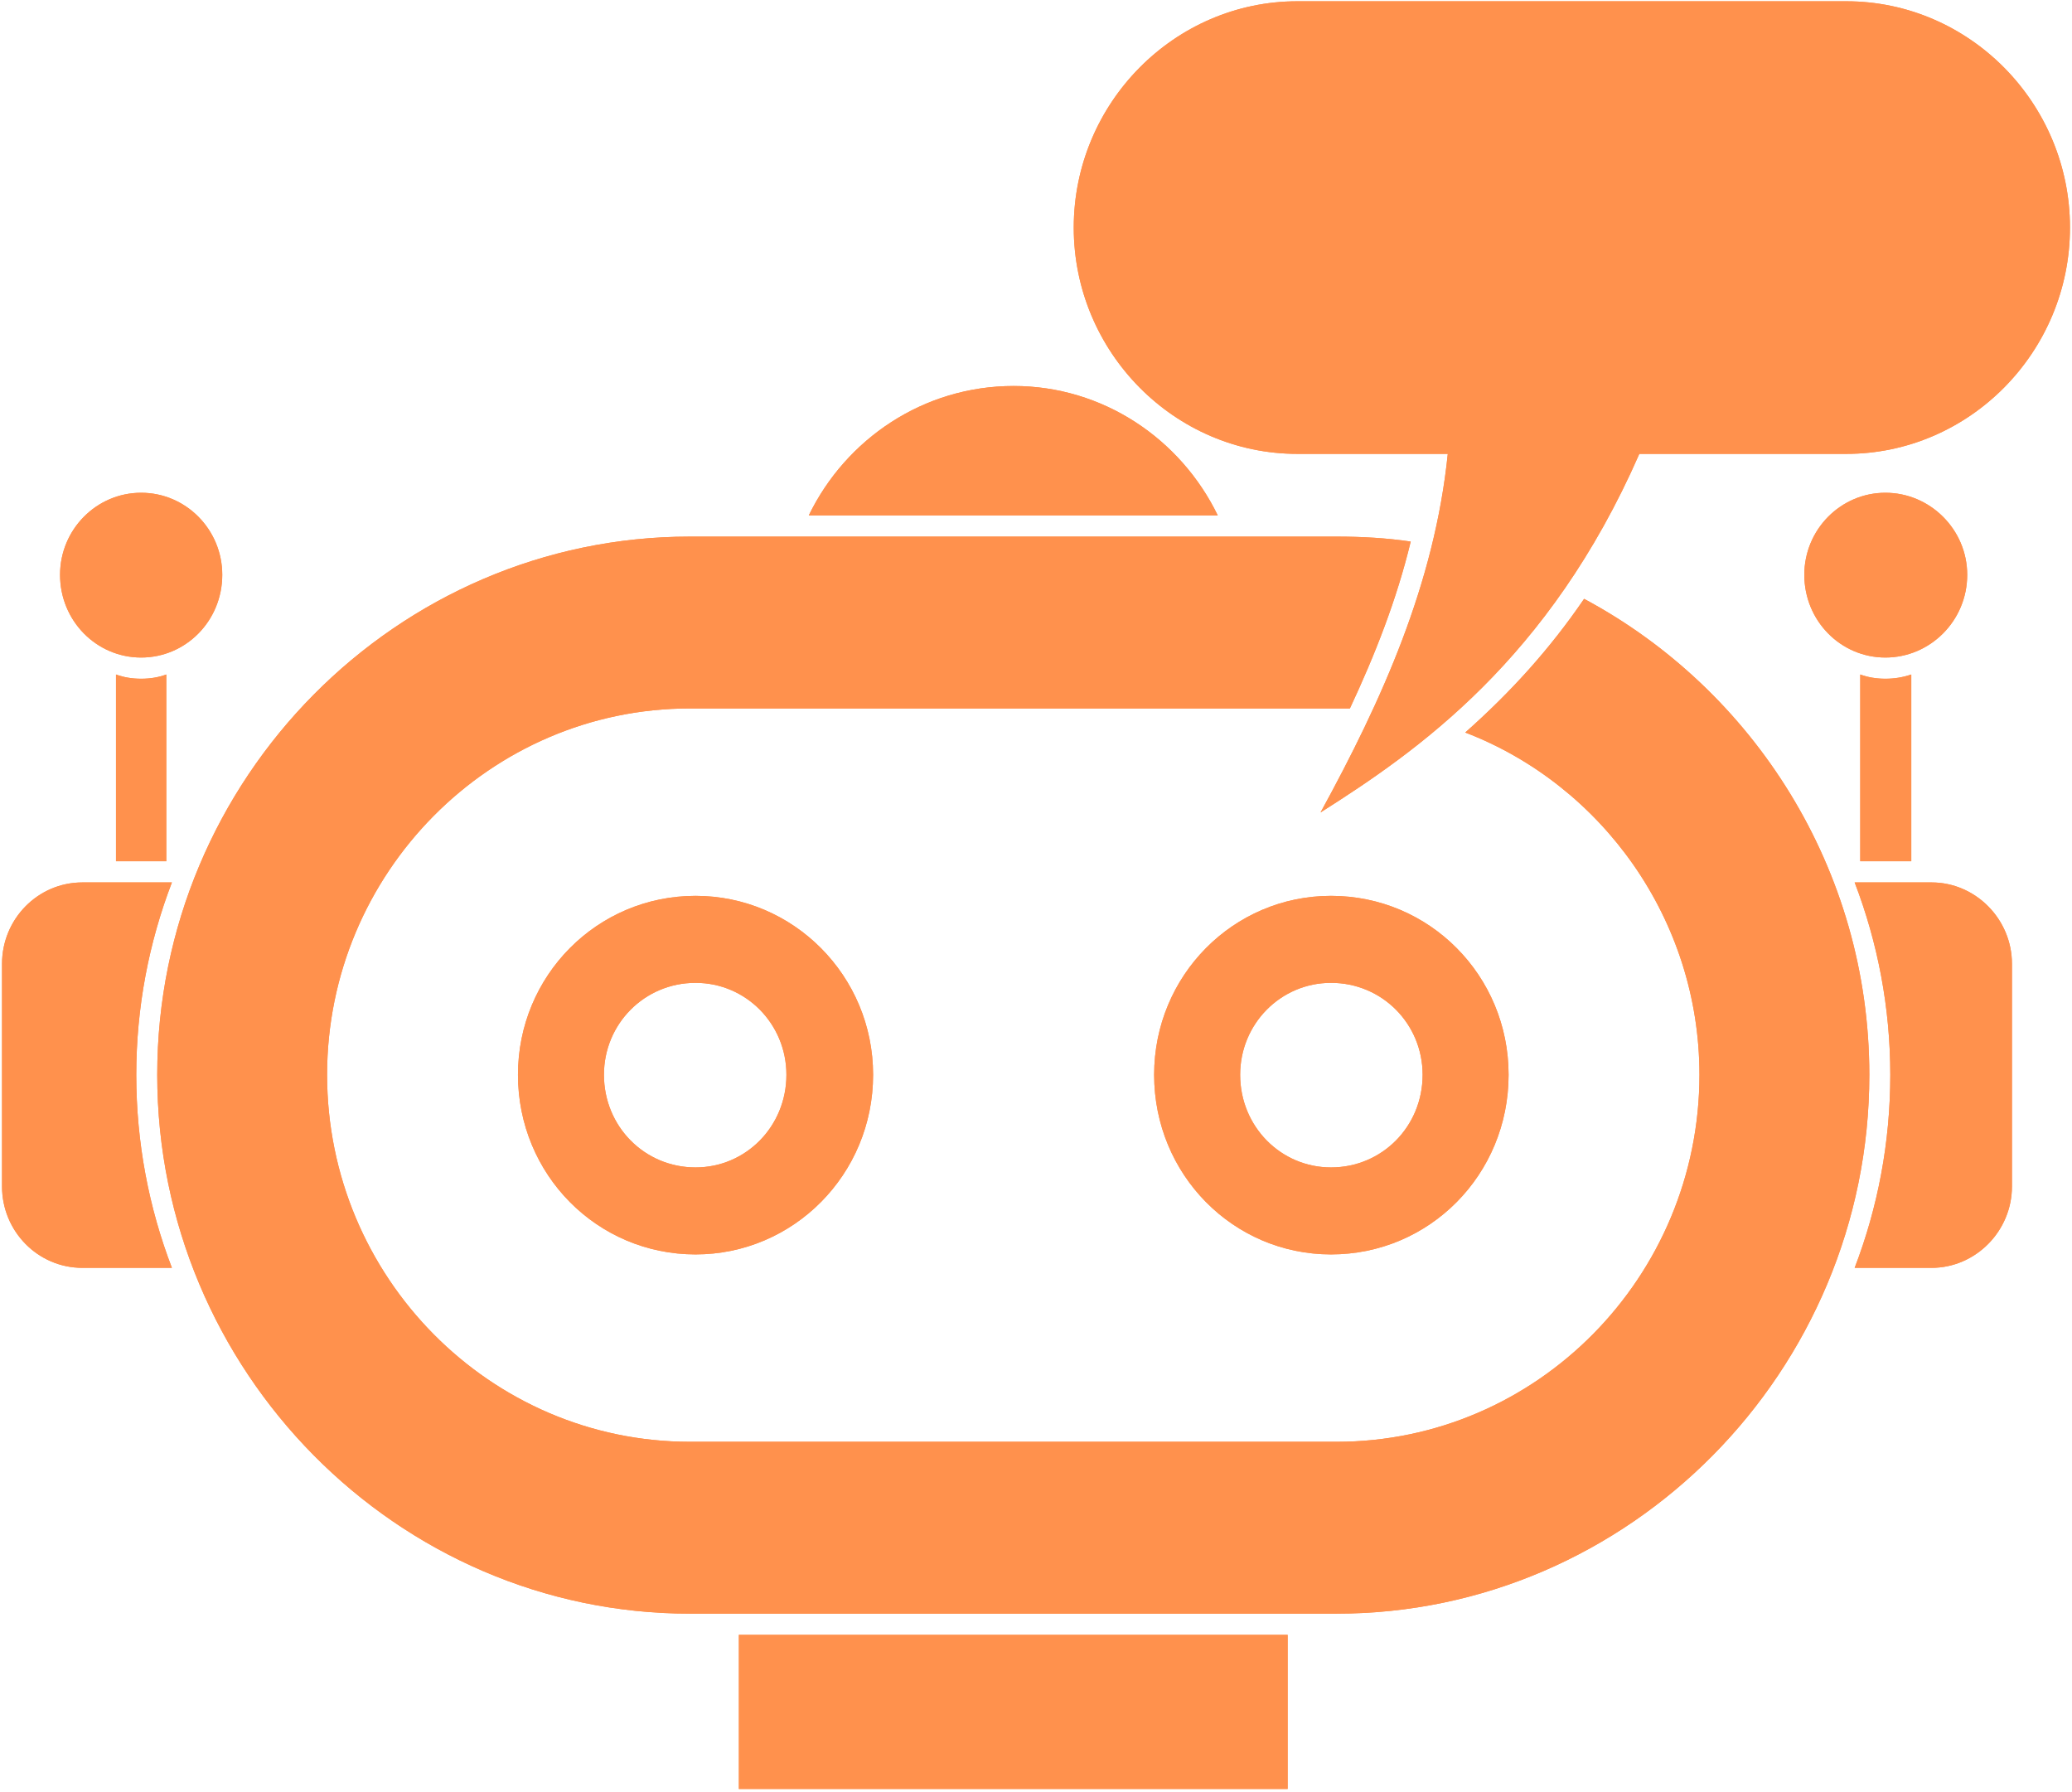 <svg xmlns="http://www.w3.org/2000/svg" xmlns:xlink="http://www.w3.org/1999/xlink" width="400" zoomAndPan="magnify" viewBox="0 0 300 259.5" height="346" preserveAspectRatio="xMidYMid meet" version="1.0"><defs><clipPath id="9bbf6a75a6"><path d="M 155 0.188 L 299.711 0.188 L 299.711 118 L 155 118 Z M 155 0.188 " clip-rule="nonzero"/></clipPath><clipPath id="5e1ee12d7f"><path d="M 0.289 127 L 25 127 L 25 184 L 0.289 184 Z M 0.289 127 " clip-rule="nonzero"/></clipPath><clipPath id="64f4ef3152"><path d="M 106.75 236.066 L 186.594 236.066 L 186.594 259 L 106.75 259 Z M 106.75 236.066 " clip-rule="nonzero"/></clipPath><clipPath id="662c706d14"><path d="M 155 0.188 L 299.711 0.188 L 299.711 118 L 155 118 Z M 155 0.188 " clip-rule="nonzero"/></clipPath><clipPath id="de050f9806"><path d="M 0.289 127 L 25 127 L 25 184 L 0.289 184 Z M 0.289 127 " clip-rule="nonzero"/></clipPath><clipPath id="407ca5beb1"><path d="M 106.75 236.066 L 186.594 236.066 L 186.594 259 L 106.75 259 Z M 106.75 236.066 " clip-rule="nonzero"/></clipPath></defs><path fill="#ff914d" d="M 146.762 55.883 C 133.703 55.883 122.469 63.562 117.102 74.617 L 176.316 74.617 C 170.953 63.562 159.719 55.883 146.762 55.883 " fill-opacity="1" fill-rule="nonzero"/><path fill="#ff914d" d="M 269.34 97.652 L 269.34 124.684 L 276.73 124.684 L 276.73 97.652 C 275.516 98.062 274.301 98.266 272.984 98.266 C 271.668 98.266 270.453 98.062 269.34 97.652 " fill-opacity="1" fill-rule="nonzero"/><path fill="#ff914d" d="M 192.715 142.293 C 200.105 142.293 205.977 148.23 205.977 155.602 C 205.977 163.078 200.105 169.016 192.715 169.016 C 185.43 169.016 179.559 163.078 179.559 155.602 C 179.559 148.23 185.43 142.293 192.715 142.293 Z M 167.105 155.602 C 167.105 170.039 178.543 181.609 192.715 181.609 C 206.988 181.609 218.426 170.039 218.426 155.602 C 218.426 141.27 206.988 129.699 192.715 129.699 C 178.543 129.699 167.105 141.27 167.105 155.602 " fill-opacity="1" fill-rule="nonzero"/><g clip-path="url(#9bbf6a75a6)"><path fill="#ff914d" d="M 187.855 65.711 L 209.621 65.711 C 207.695 84.547 200.105 101.34 191.199 117.621 C 205.266 108.711 224.297 95.504 237.355 65.711 L 267.312 65.711 C 285.133 65.711 299.707 50.969 299.707 32.949 C 299.707 14.93 285.133 0.184 267.312 0.184 L 187.855 0.184 C 170.043 0.184 155.465 14.93 155.465 32.949 C 155.465 50.969 170.043 65.711 187.855 65.711 " fill-opacity="1" fill-rule="nonzero"/></g><path fill="#ff914d" d="M 284.828 83.219 C 284.828 76.668 279.461 71.34 272.984 71.34 C 266.508 71.34 261.242 76.668 261.242 83.219 C 261.242 89.875 266.508 95.195 272.984 95.195 C 279.461 95.195 284.828 89.875 284.828 83.219 " fill-opacity="1" fill-rule="nonzero"/><g clip-path="url(#5e1ee12d7f)"><path fill="#ff914d" d="M 24.891 127.754 L 11.934 127.754 C 5.453 127.754 0.293 133.078 0.293 139.531 L 0.293 171.777 C 0.293 178.23 5.453 183.555 11.934 183.555 L 24.891 183.555 C 21.551 174.852 19.73 165.43 19.73 155.602 C 19.73 145.875 21.551 136.457 24.891 127.754 " fill-opacity="1" fill-rule="nonzero"/></g><path fill="#ff914d" d="M 20.438 95.195 C 26.914 95.195 32.18 89.875 32.18 83.219 C 32.18 76.668 26.914 71.34 20.438 71.34 C 13.961 71.34 8.695 76.668 8.695 83.219 C 8.695 89.875 13.961 95.195 20.438 95.195 " fill-opacity="1" fill-rule="nonzero"/><path fill="#ff914d" d="M 279.664 127.754 L 268.531 127.754 C 271.871 136.457 273.691 145.875 273.691 155.602 C 273.691 165.43 271.871 174.852 268.531 183.555 L 279.664 183.555 C 286.043 183.555 291.305 178.23 291.305 171.777 L 291.305 139.531 C 291.305 133.078 286.043 127.754 279.664 127.754 " fill-opacity="1" fill-rule="nonzero"/><g clip-path="url(#64f4ef3152)"><path fill="#ff914d" d="M 106.98 259.215 L 186.438 259.215 L 186.438 236.691 L 106.98 236.691 L 106.98 259.215 " fill-opacity="1" fill-rule="nonzero"/></g><path fill="#ff914d" d="M 229.359 86.699 C 224.398 93.969 218.73 100.215 212.148 106.051 C 231.891 113.625 246.059 133.078 246.059 155.602 C 246.059 184.883 222.477 208.738 193.523 208.738 L 99.895 208.738 C 70.945 208.738 47.359 184.883 47.359 155.602 C 47.359 126.426 70.945 102.566 99.895 102.566 L 193.523 102.566 C 194.234 102.566 194.844 102.566 195.449 102.566 C 199.09 94.789 202.23 86.801 204.254 78.406 C 200.812 77.895 197.172 77.688 193.523 77.688 L 99.895 77.688 C 57.484 77.688 22.766 112.707 22.766 155.602 C 22.766 198.5 57.484 233.621 99.895 233.621 L 193.523 233.621 C 235.938 233.621 270.656 198.5 270.656 155.602 C 270.656 125.809 253.855 99.805 229.359 86.699 " fill-opacity="1" fill-rule="nonzero"/><path fill="#ff914d" d="M 16.793 97.652 L 16.793 124.684 L 24.078 124.684 L 24.078 97.652 C 22.969 98.062 21.75 98.266 20.438 98.266 C 19.121 98.266 17.906 98.062 16.793 97.652 " fill-opacity="1" fill-rule="nonzero"/><path fill="#ff914d" d="M 113.863 155.602 C 113.863 163.078 107.992 169.016 100.707 169.016 C 93.316 169.016 87.445 163.078 87.445 155.602 C 87.445 148.23 93.316 142.293 100.707 142.293 C 107.992 142.293 113.863 148.23 113.863 155.602 Z M 74.996 155.602 C 74.996 170.039 86.434 181.609 100.707 181.609 C 114.875 181.609 126.414 170.039 126.414 155.602 C 126.414 141.27 114.875 129.699 100.707 129.699 C 86.434 129.699 74.996 141.27 74.996 155.602 " fill-opacity="1" fill-rule="nonzero"/><path fill="#ff914d" d="M 146.762 55.883 C 133.703 55.883 122.469 63.562 117.102 74.617 L 176.316 74.617 C 170.953 63.562 159.719 55.883 146.762 55.883 " fill-opacity="1" fill-rule="nonzero"/><path fill="#ff914d" d="M 269.34 97.652 L 269.34 124.684 L 276.73 124.684 L 276.73 97.652 C 275.516 98.062 274.301 98.266 272.984 98.266 C 271.668 98.266 270.453 98.062 269.34 97.652 " fill-opacity="1" fill-rule="nonzero"/><path fill="#ff914d" d="M 192.715 142.293 C 200.105 142.293 205.977 148.23 205.977 155.602 C 205.977 163.078 200.105 169.016 192.715 169.016 C 185.43 169.016 179.559 163.078 179.559 155.602 C 179.559 148.23 185.43 142.293 192.715 142.293 Z M 167.105 155.602 C 167.105 170.039 178.543 181.609 192.715 181.609 C 206.988 181.609 218.426 170.039 218.426 155.602 C 218.426 141.27 206.988 129.699 192.715 129.699 C 178.543 129.699 167.105 141.27 167.105 155.602 " fill-opacity="1" fill-rule="nonzero"/><g clip-path="url(#662c706d14)"><path fill="#ff914d" d="M 187.855 65.711 L 209.621 65.711 C 207.695 84.547 200.105 101.34 191.199 117.621 C 205.266 108.711 224.297 95.504 237.355 65.711 L 267.312 65.711 C 285.133 65.711 299.707 50.969 299.707 32.949 C 299.707 14.93 285.133 0.184 267.312 0.184 L 187.855 0.184 C 170.043 0.184 155.465 14.93 155.465 32.949 C 155.465 50.969 170.043 65.711 187.855 65.711 " fill-opacity="1" fill-rule="nonzero"/></g><path fill="#ff914d" d="M 284.828 83.219 C 284.828 76.668 279.461 71.34 272.984 71.34 C 266.508 71.34 261.242 76.668 261.242 83.219 C 261.242 89.875 266.508 95.195 272.984 95.195 C 279.461 95.195 284.828 89.875 284.828 83.219 " fill-opacity="1" fill-rule="nonzero"/><g clip-path="url(#de050f9806)"><path fill="#ff914d" d="M 24.891 127.754 L 11.934 127.754 C 5.453 127.754 0.293 133.078 0.293 139.531 L 0.293 171.777 C 0.293 178.23 5.453 183.555 11.934 183.555 L 24.891 183.555 C 21.551 174.852 19.73 165.43 19.73 155.602 C 19.73 145.875 21.551 136.457 24.891 127.754 " fill-opacity="1" fill-rule="nonzero"/></g><path fill="#ff914d" d="M 20.438 95.195 C 26.914 95.195 32.18 89.875 32.18 83.219 C 32.18 76.668 26.914 71.34 20.438 71.34 C 13.961 71.34 8.695 76.668 8.695 83.219 C 8.695 89.875 13.961 95.195 20.438 95.195 " fill-opacity="1" fill-rule="nonzero"/><path fill="#ff914d" d="M 279.664 127.754 L 268.531 127.754 C 271.871 136.457 273.691 145.875 273.691 155.602 C 273.691 165.43 271.871 174.852 268.531 183.555 L 279.664 183.555 C 286.043 183.555 291.305 178.23 291.305 171.777 L 291.305 139.531 C 291.305 133.078 286.043 127.754 279.664 127.754 " fill-opacity="1" fill-rule="nonzero"/><g clip-path="url(#407ca5beb1)"><path fill="#ff914d" d="M 106.98 259.215 L 186.438 259.215 L 186.438 236.691 L 106.98 236.691 L 106.98 259.215 " fill-opacity="1" fill-rule="nonzero"/></g><path fill="#ff914d" d="M 229.359 86.699 C 224.398 93.969 218.73 100.215 212.148 106.051 C 231.891 113.625 246.059 133.078 246.059 155.602 C 246.059 184.883 222.477 208.738 193.523 208.738 L 99.895 208.738 C 70.945 208.738 47.359 184.883 47.359 155.602 C 47.359 126.426 70.945 102.566 99.895 102.566 L 193.523 102.566 C 194.234 102.566 194.844 102.566 195.449 102.566 C 199.09 94.789 202.23 86.801 204.254 78.406 C 200.812 77.895 197.172 77.688 193.523 77.688 L 99.895 77.688 C 57.484 77.688 22.766 112.707 22.766 155.602 C 22.766 198.5 57.484 233.621 99.895 233.621 L 193.523 233.621 C 235.938 233.621 270.656 198.5 270.656 155.602 C 270.656 125.809 253.855 99.805 229.359 86.699 " fill-opacity="1" fill-rule="nonzero"/><path fill="#ff914d" d="M 16.793 97.652 L 16.793 124.684 L 24.078 124.684 L 24.078 97.652 C 22.969 98.062 21.75 98.266 20.438 98.266 C 19.121 98.266 17.906 98.062 16.793 97.652 " fill-opacity="1" fill-rule="nonzero"/><path fill="#ff914d" d="M 113.863 155.602 C 113.863 163.078 107.992 169.016 100.707 169.016 C 93.316 169.016 87.445 163.078 87.445 155.602 C 87.445 148.23 93.316 142.293 100.707 142.293 C 107.992 142.293 113.863 148.23 113.863 155.602 Z M 74.996 155.602 C 74.996 170.039 86.434 181.609 100.707 181.609 C 114.875 181.609 126.414 170.039 126.414 155.602 C 126.414 141.27 114.875 129.699 100.707 129.699 C 86.434 129.699 74.996 141.27 74.996 155.602 " fill-opacity="1" fill-rule="nonzero"/></svg>